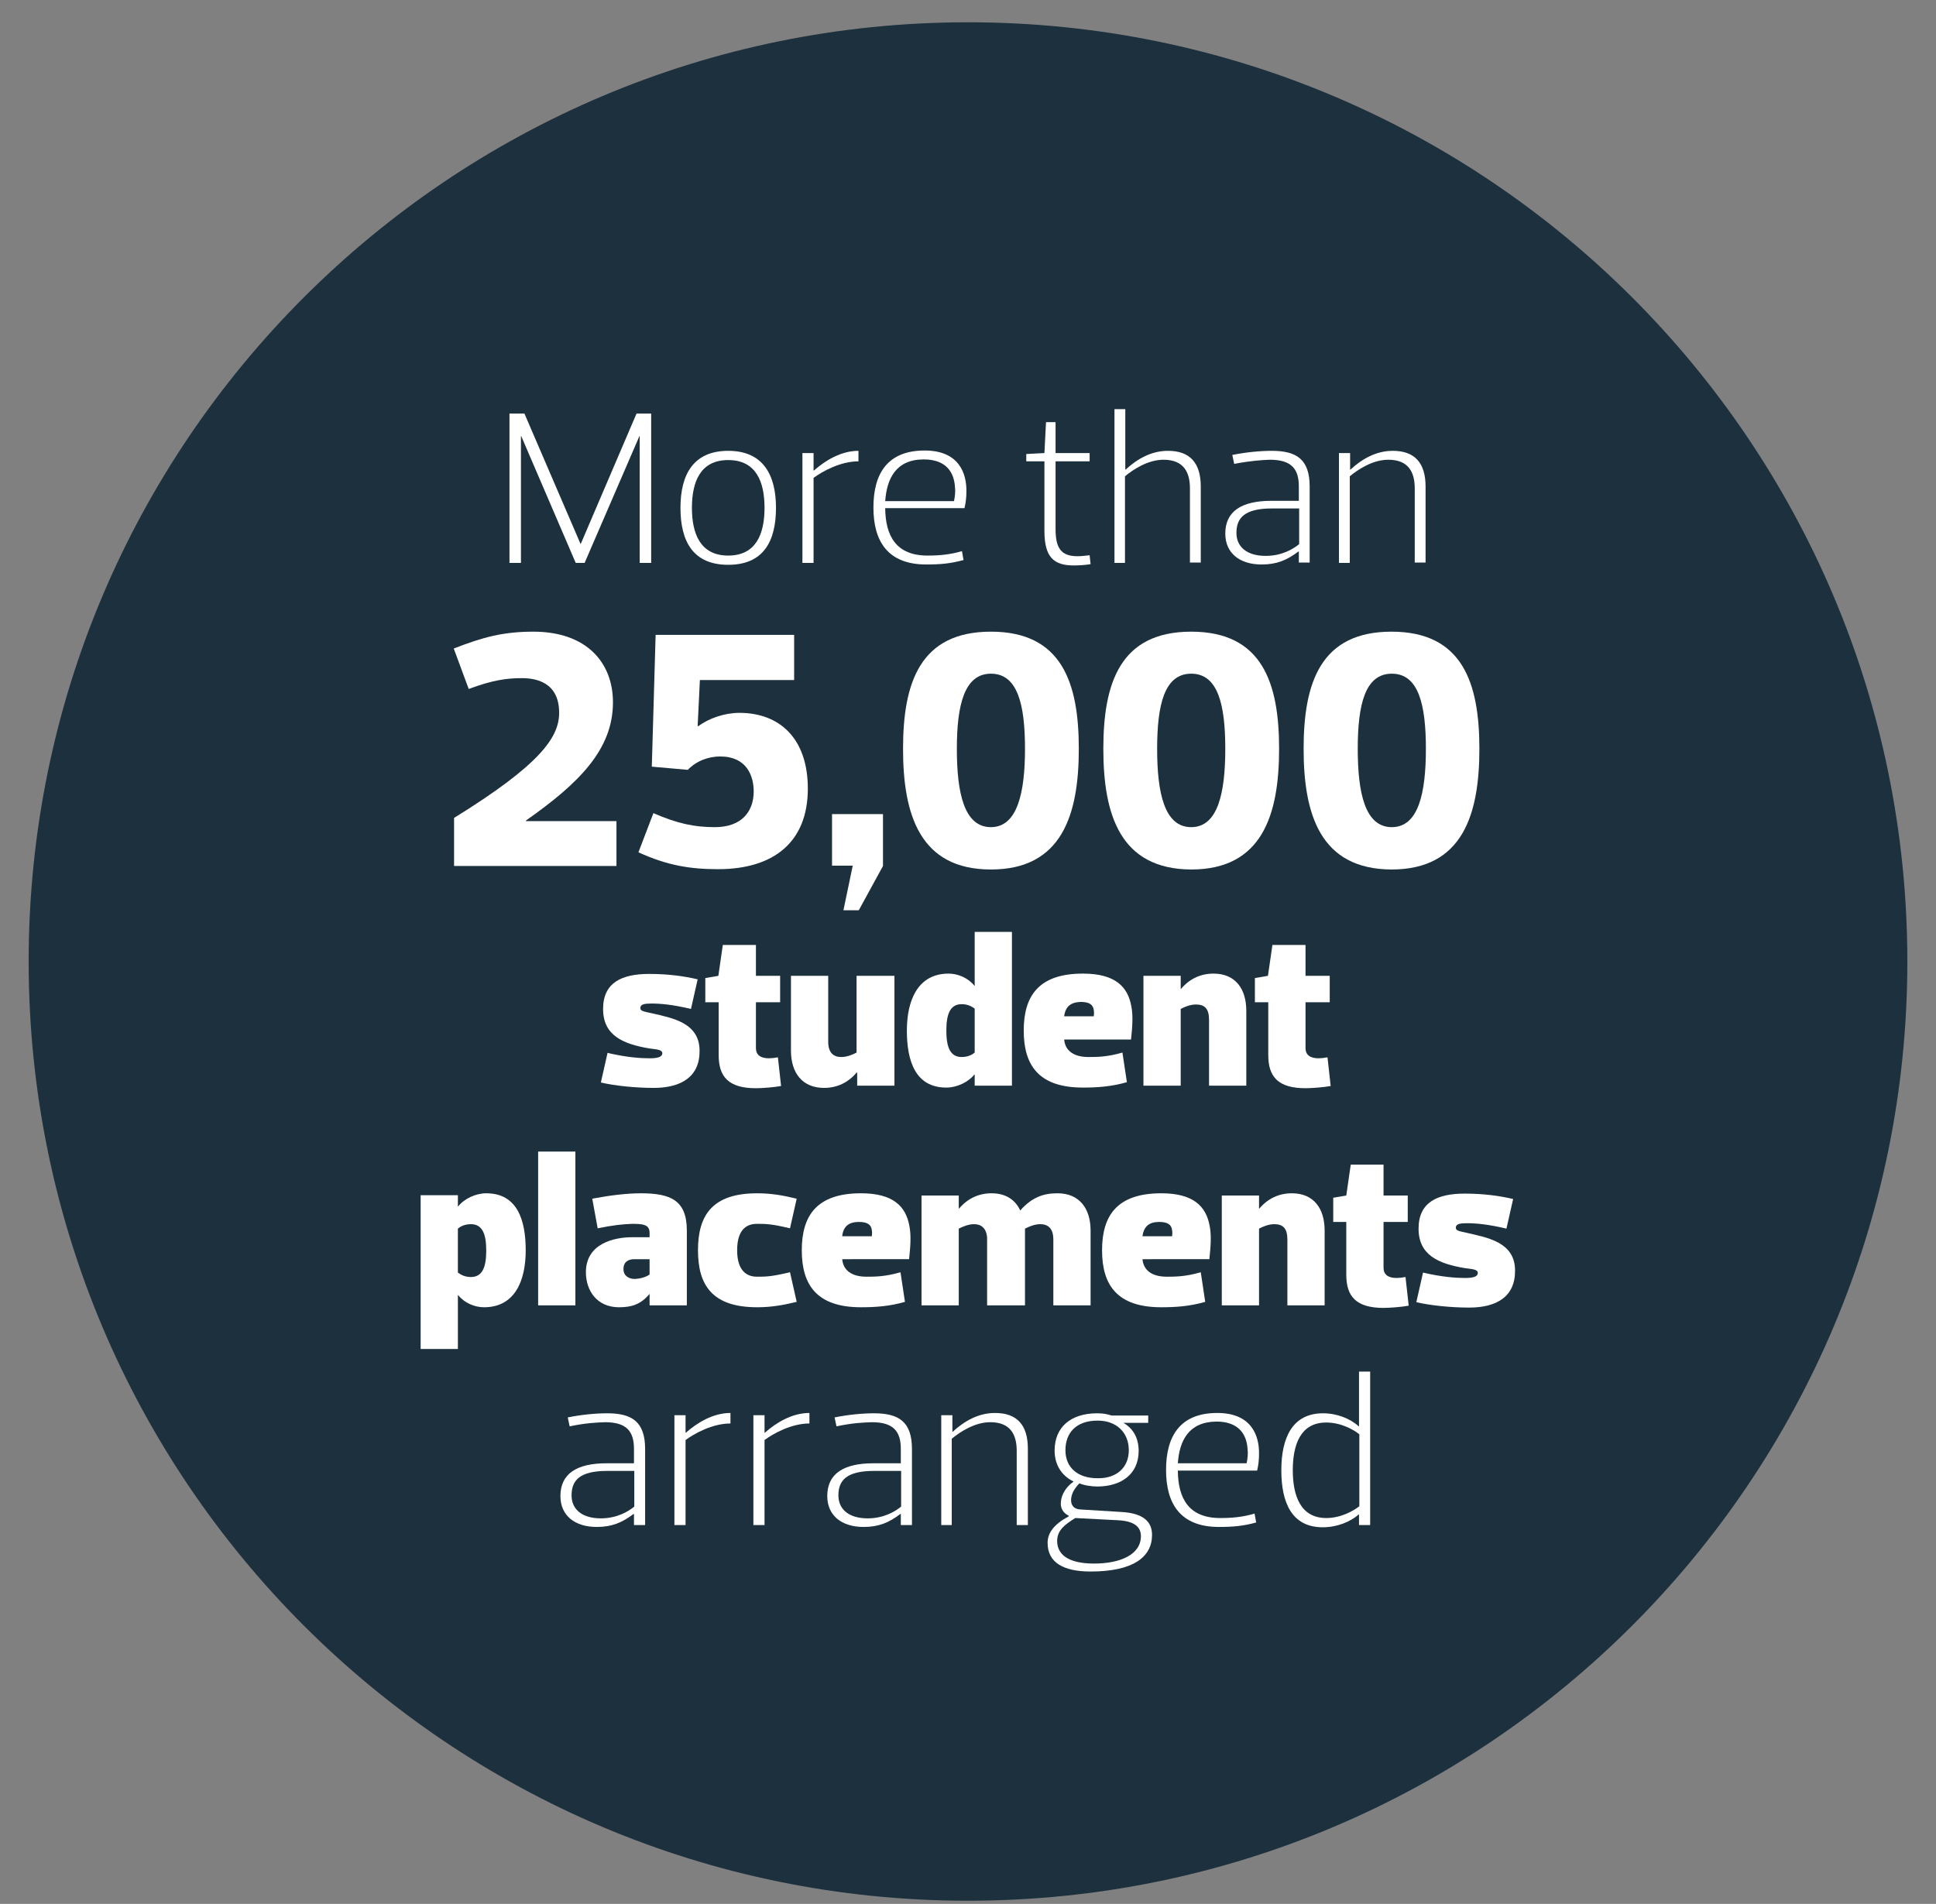 <!-- Generator: Adobe Illustrator 19.2.1, SVG Export Plug-In  -->
<svg version="1.1"
	 xmlns="http://www.w3.org/2000/svg" xmlns:xlink="http://www.w3.org/1999/xlink" xmlns:a="http://ns.adobe.com/AdobeSVGViewerExtensions/3.0/"
	 x="0px" y="0px" width="608px" height="598px" viewBox="0 0 608 598" style="enable-background:new 0 0 608 598;"
	 xml:space="preserve">
<rect x="0" y="0" width="608" height="598" fill="#808080" stroke="none"/>
<style type="text/css">
	.st0{clip-path:url(#SVGID_2_);fill:#1C303D;}
	.st1{fill:#FFFFFF;}
	.st2{clip-path:url(#SVGID_4_);fill:#1C303D;}
</style>
<defs>
</defs>
<g>
	<defs>
		<rect id="SVGID_1_" width="608" height="598"/>
	</defs>
	<clipPath id="SVGID_2_">
		<use xlink:href="#SVGID_1_"  style="overflow:visible;"/>
	</clipPath>
	<path class="st0" d="M304,597c162.9,0,295-132.1,295-295S466.9,7,304,7S9,139.1,9,302S141.1,597,304,597"/>
</g>
<g>
	<path class="st1" d="M182.3,170.8h0.1l17.5-40.9h4.6v46.9h-3.6v-39.8h-0.1l-17.2,39.8h-2.8l-17.1-39.8h-0.1v39.8H160v-46.9h4.7
		L182.3,170.8z"/>
	<path class="st1" d="M213.7,159.5c0-10.5,4.1-17.9,15-17.9s15,7.5,15,17.9c0,10.6-4,17.9-15,17.9S213.7,170.1,213.7,159.5z
		 M217.3,159.5c0,8.1,2.6,15,11.4,15s11.4-6.9,11.4-15c0-8.1-2.6-15-11.4-15S217.3,151.4,217.3,159.5z"/>
	<path class="st1" d="M255.5,176.8h-3.5v-34.5h3.5v5.5h0.1c3.5-3.1,8.5-6.2,14-6.2v3.3c-5.7,0-11.4,3.2-14.1,5.2V176.8z"/>
	<path class="st1" d="M278,159.7c0.1,8.6,3.4,14.8,13.3,14.8c3.7,0,7.1-0.3,10.8-1.4l0.5,2.8c-4,1.1-7.2,1.4-11.7,1.4
		c-12.2,0-16.6-7.4-16.6-17.9c0-10.5,4.3-17.9,16.1-17.9c10.8,0,13.2,7.2,13.1,12.9c0,1.8-0.2,3.6-0.6,5.2H278z M278,157.4h21.6
		c0.3-1.4,0.5-3,0.3-4.5c-0.3-4.6-2.8-8.6-9.8-8.6C281.4,144.3,278.5,150.3,278,157.4z"/>
	<path class="st1" d="M328,144.9h-5.7v-2.3l5.7-0.3l0.5-9.7h3v9.7h10.7v2.6h-10.7v21.2c0,5.6,1.4,8.6,6.8,8.6c1.2,0,2.2-0.1,3.9-0.3
		l0.3,2.8c-1.7,0.3-3.9,0.4-5.3,0.4c-6.3,0-9.2-2.6-9.2-10.9V144.9z"/>
	<path class="st1" d="M353.5,176.8H350v-48.3h3.4v19h0.1c3.7-3.4,8.1-5.9,13.3-5.9c6.9,0,10.3,3.8,10.3,11.2v23.9h-3.4v-23.3
		c0-5-1.9-9-8.3-9c-5,0-9.7,3.2-12.1,5.2V176.8z"/>
	<path class="st1" d="M387.6,145.7l-0.6-2.8c4.4-0.9,8.9-1.3,12.4-1.3c7.7,0,11.9,2.6,11.9,11.2v23.9h-3.4v-3.5c-0.1,0-0.1,0-0.1,0
		c-3.7,2.8-6.9,4.1-11.6,4.1c-6.9,0-11.4-3.6-11.4-9.7c0-7,5.1-10.3,14.5-10.3h8.6v-4.5c0-5.5-2.3-8.4-9.1-8.4
		C396.2,144.5,392.9,144.7,387.6,145.7z M407.9,159.7h-8.4c-8.7,0-11.2,3-11.2,7.7c0,4.2,3.1,7.2,9.2,7.2c5.1,0,8.7-2.2,10.5-3.7
		V159.7z"/>
	<path class="st1" d="M424,176.8h-3.5v-34.5h3.5v5.2h0.1c3.7-3.4,8.1-5.9,13.3-5.9c6.9,0,10.3,3.8,10.3,11.2v23.9h-3.4v-23.3
		c0-5-1.9-9-8.3-9c-5,0-9.7,3.2-12.1,5.2V176.8z"/>
</g>
<g>
	<path class="st1" d="M147.2,216.4l-4.7-12.7c9.2-3.6,15.6-5.3,25-5.3c16.7,0,25,9.7,25,22.2c0,14.9-10.8,25.5-27.3,37.1v0.2h28.4
		V272h-51v-15.1c27-16.7,33-25.3,33-33c0-9.7-7.4-10.9-11.7-10.9C159.2,213,154.7,213.6,147.2,216.4z"/>
	<path class="st1" d="M200.5,267.7l4.7-12.3c7.6,3.3,12.9,4.4,19.3,4.4c8.6,0,12.2-5.1,12.2-11.2c0-4.9-2.2-11-10.5-11
		c-3.6,0-7.4,1.3-10.2,4.2l-11.3-1l1.2-41.4h43.5v14.2h-29.6l-0.7,14.4l0.2,0.1c3.3-2.5,8.3-4.2,12.9-4.2c12.7,0,21.5,8.1,21.5,23.8
		c0,16.7-10.6,25.3-28.2,25.3C216.9,273,209.7,271.9,200.5,267.7z"/>
	<path class="st1" d="M264.9,285.8l2.9-13.9c-2.1,0-4.4,0-6.5,0v-16.2h16V272l-7.6,13.9H264.9z"/>
	<path class="st1" d="M283.6,235.2c0-20.7,5.3-36.8,27.6-36.8s27.6,16.1,27.6,36.8c0,20.7-5.3,37.9-27.6,37.9
		S283.6,255.9,283.6,235.2z M300.5,235.2c0,13.9,2.3,24.6,10.7,24.6c8.3,0,10.7-10.8,10.7-24.6c0-13.9-2.3-23.6-10.7-23.6
		C302.9,211.6,300.5,221.3,300.5,235.2z"/>
	<path class="st1" d="M346.5,235.2c0-20.7,5.3-36.8,27.6-36.8c22.3,0,27.6,16.1,27.6,36.8c0,20.7-5.3,37.9-27.6,37.9
		C351.8,273,346.5,255.9,346.5,235.2z M363.4,235.2c0,13.9,2.3,24.6,10.7,24.6s10.7-10.8,10.7-24.6c0-13.9-2.3-23.6-10.7-23.6
		S363.4,221.3,363.4,235.2z"/>
	<path class="st1" d="M409.4,235.2c0-20.7,5.3-36.8,27.6-36.8c22.3,0,27.6,16.1,27.6,36.8c0,20.7-5.3,37.9-27.6,37.9
		C414.7,273,409.4,255.9,409.4,235.2z M426.4,235.2c0,13.9,2.3,24.6,10.7,24.6s10.7-10.8,10.7-24.6c0-13.9-2.3-23.6-10.7-23.6
		S426.4,221.3,426.4,235.2z"/>
</g>
<g>
	<path class="st1" d="M205.3,341.7c-5.9,0-12.4-0.7-16.6-1.7l2.1-9.3c5.9,1.4,10.4,1.7,13.1,1.7c2.4,0,4.1-0.3,4.1-1.6
		c0-1.2-2.1-1.2-4.1-1.5c-8.3-1.4-14.5-4.1-14.5-12.4c0-8.3,5.9-11,14.5-11c5.9,0,11,0.7,15.2,1.7l-2.1,9.3
		c-5.9-1.4-9.7-1.7-12.4-1.7c-2.1,0-3.5,0.2-3.5,1.4c0,1,1.1,1.1,3.8,1.7c5.9,1.4,14.8,2.8,14.8,11.7
		C219.8,338.2,213.9,341.7,205.3,341.7z"/>
	<path class="st1" d="M225.6,314.8h-4.1v-7.6l4.1-0.7l1.4-9.7h10.4v9.7h7.6v8.3h-7.6v14.4c0,2.1,1.4,3.2,4.1,3.2
		c0.7,0,1.7-0.1,2.8-0.3l1,9c-2.1,0.4-5.9,0.7-7.9,0.7c-8.6,0-11.7-3.6-11.7-10.4V314.8z"/>
	<path class="st1" d="M269.2,306.5h11.7V341h-11.7v-4.1H269c-2.6,3.1-6.1,4.8-10.2,4.8c-6.9,0-10.4-4.8-10.4-11.7v-23.5h11.7v20.7
		c0,3.5,1.7,4.8,4.1,4.8c1.7,0,3.5-0.7,4.8-1.4V306.5z"/>
	<path class="st1" d="M306.1,337.5c-0.1,0-0.1,0-0.1,0c-1.9,2.4-5.5,4.1-8.8,4.1c-9.7,0-12.4-8.3-12.4-17.9s3.5-17.9,13.1-17.9
		c3,0,6.2,1.4,8.1,3.8c0.1,0,0.1,0,0.1,0v-16.9h11.7V341h-11.7V337.5z M302,332c2.1,0,3.4-0.8,4.1-1.4v-13.8
		c-0.8-0.6-2.1-1.4-4.1-1.4c-3.8,0-4.8,3.5-4.8,8.3S298.2,332,302,332z"/>
	<path class="st1" d="M334.2,326.5c0.3,3.5,3,5.5,7.6,5.5c2.6,0,5.9,0,10.7-1.4l1.4,9.3c-4.8,1.4-9.3,1.7-13.8,1.7
		c-13.8,0-18.6-6.9-18.6-17.9s4.8-17.9,18.6-17.9c10.1,0,14.1,4.1,15.2,10.3c0.6,3,0.3,6.6-0.1,10.4H334.2z M334.2,319.2h9.3
		c0.1-0.7,0.1-1.3,0-1.9c-0.2-1.7-1.3-2.6-4.1-2.6C336.3,314.8,334.6,316.1,334.2,319.2z"/>
	<path class="st1" d="M370.8,341h-11.7v-34.5h11.7v4.1h0.1c2.6-3.1,6.1-4.8,10.2-4.8c6.9,0,10.3,4.8,10.3,11.7V341h-11.7v-20.7
		c0-3.5-1.4-4.8-4.1-4.8c-1.7,0-3.5,0.7-4.8,1.4V341z"/>
	<path class="st1" d="M398.2,314.8h-4.1v-7.6l4.1-0.7l1.4-9.7h10.4v9.7h7.6v8.3h-7.6v14.4c0,2.1,1.4,3.2,4.1,3.2
		c0.7,0,1.7-0.1,2.8-0.3l1,9c-2.1,0.4-5.9,0.7-7.9,0.7c-8.6,0-11.7-3.6-11.7-10.4V314.8z"/>
</g>
<g>
	<path class="st1" d="M143.8,378.9h0.1c1.9-2.4,5.5-4.1,8.8-4.1c9.7,0,12.4,8.3,12.4,17.9s-3.4,17.9-13.1,17.9c-3,0-6.2-1.4-8.1-3.8
		h-0.1v16.9h-11.7v-48.3h11.7V378.9z M147.9,384.5c-2.1,0-3.4,0.8-4.1,1.4v13.8c0.8,0.6,2.1,1.4,4.1,1.4c3.8,0,4.8-3.5,4.8-8.3
		S151.7,384.5,147.9,384.5z"/>
	<path class="st1" d="M169,361.7h11.7V410H169V361.7z"/>
	<path class="st1" d="M187.7,385.8l-1.7-9.3c5.2-1,10.7-1.7,15.2-1.7c9.3,0,14.5,2.1,14.5,11.7V410H204v-3.5c-0.1,0-0.1,0-0.1,0
		c-2.6,3.1-5.4,4.1-9.5,4.1c-6.9,0-10.4-5.2-10.4-11c0-9.1,9-11,14.5-11h5.5v-1.4c0-2.6-2.1-2.8-5.5-2.8
		C195.6,384.5,192.6,384.8,187.7,385.8z M204,395.5h-4.8c-1.7,0-3.4,0.7-3.4,3.1s2.1,3.1,3.4,3.1c1.7,0,3.8-0.6,4.8-1.4V395.5z"/>
	<path class="st1" d="M237.8,374.8c4.5,0,8.3,0.7,12.4,1.7l-2.1,9.3c-5.9-1.4-7.6-1.4-10.4-1.4c-3.5,0-6.2,2.1-6.2,8.3
		s2.8,8.3,6.2,8.3c2.8,0,4.5,0,10.4-1.4l2.1,9.3c-4.1,1-7.9,1.7-12.4,1.7c-14.1,0-18.6-6.9-18.6-17.9S223.7,374.8,237.8,374.8z"/>
	<path class="st1" d="M264.5,395.5c0.3,3.5,3,5.5,7.6,5.5c2.6,0,5.9,0,10.7-1.4l1.4,9.3c-4.8,1.4-9.3,1.7-13.8,1.7
		c-13.8,0-18.6-6.9-18.6-17.9s4.8-17.9,18.6-17.9c10.1,0,14.1,4.1,15.2,10.3c0.6,3,0.3,6.6-0.1,10.4H264.5z M264.5,388.3h9.3
		c0.1-0.7,0.1-1.3,0-1.9c-0.2-1.7-1.3-2.6-4.1-2.6C266.6,383.8,264.8,385.2,264.5,388.3z"/>
	<path class="st1" d="M301.1,410h-11.7v-34.5h11.7v4.1h0.1c2.6-3.1,6.1-4.8,10.2-4.8c4.5,0,7.5,2.1,9,5.4c3.8-4.3,7.5-5.4,11.7-5.4
		c6.9,0,10.4,4.8,10.4,11.7V410h-11.7v-20.7c0-3.5-1.7-4.8-4.1-4.8c-1.7,0-3.4,0.7-4.8,1.4c0,1.2,0,2.6,0,4V410H310v-21.2
		c-0.2-3.1-1.9-4.3-4.1-4.3c-1.7,0-3.4,0.7-4.8,1.4V410z"/>
	<path class="st1" d="M358.8,395.5c0.3,3.5,3,5.5,7.6,5.5c2.6,0,5.9,0,10.7-1.4l1.4,9.3c-4.8,1.4-9.3,1.7-13.8,1.7
		c-13.8,0-18.6-6.9-18.6-17.9s4.8-17.9,18.6-17.9c10.1,0,14.1,4.1,15.2,10.3c0.6,3,0.3,6.6-0.1,10.4H358.8z M358.8,388.3h9.3
		c0.1-0.7,0.1-1.3,0-1.9c-0.2-1.7-1.3-2.6-4.1-2.6C360.9,383.8,359.2,385.2,358.8,388.3z"/>
	<path class="st1" d="M395.4,410h-11.7v-34.5h11.7v4.1h0.1c2.6-3.1,6.1-4.8,10.2-4.8c6.9,0,10.3,4.8,10.3,11.7V410h-11.7v-20.7
		c0-3.5-1.4-4.8-4.1-4.8c-1.7,0-3.5,0.7-4.8,1.4V410z"/>
	<path class="st1" d="M422.8,383.8h-4.1v-7.6l4.1-0.7l1.4-9.7h10.3v9.7h7.6v8.3h-7.6v14.4c0,2.1,1.4,3.2,4.1,3.2
		c0.7,0,1.7-0.1,2.8-0.3l1,9c-2.1,0.4-5.9,0.7-7.9,0.7c-8.6,0-11.7-3.6-11.7-10.4V383.8z"/>
	<path class="st1" d="M461.4,410.7c-5.9,0-12.4-0.7-16.6-1.7l2.1-9.3c5.9,1.4,10.4,1.7,13.1,1.7c2.4,0,4.1-0.3,4.1-1.6
		c0-1.2-2.1-1.2-4.1-1.5c-8.3-1.4-14.5-4.1-14.5-12.4c0-8.3,5.9-11,14.5-11c5.9,0,11,0.7,15.2,1.7l-2.1,9.3
		c-5.9-1.4-9.7-1.7-12.4-1.7c-2.1,0-3.5,0.2-3.5,1.4c0,1,1.1,1.1,3.8,1.7c5.9,1.4,14.8,2.8,14.8,11.7
		C475.9,407.2,470.1,410.7,461.4,410.7z"/>
</g>
<g>
	<path class="st1" d="M178.9,448l-0.6-2.8c4.4-0.9,8.9-1.3,12.4-1.3c7.7,0,11.9,2.6,11.9,11.2V479h-3.5v-3.5c-0.1,0-0.1,0-0.1,0
		c-3.7,2.8-6.9,4.1-11.6,4.1c-6.9,0-11.4-3.6-11.4-9.7c0-7,5.1-10.3,14.5-10.3h8.6v-4.5c0-5.5-2.3-8.4-9.1-8.4
		C187.5,446.8,184.2,446.9,178.9,448z M199.1,462h-8.4c-8.7,0-11.2,3-11.2,7.7c0,4.2,3.1,7.2,9.2,7.2c5.1,0,8.7-2.2,10.5-3.7V462z"
		/>
	<path class="st1" d="M215.3,479h-3.5v-34.5h3.5v5.5h0.1c3.5-3.1,8.5-6.2,14-6.2v3.3c-5.7,0-11.4,3.2-14.1,5.2V479z"/>
	<path class="st1" d="M240.1,479h-3.5v-34.5h3.5v5.5h0.1c3.5-3.1,8.5-6.2,14-6.2v3.3c-5.7,0-11.4,3.2-14.1,5.2V479z"/>
	<path class="st1" d="M262.7,448l-0.6-2.8c4.4-0.9,8.9-1.3,12.4-1.3c7.7,0,11.9,2.6,11.9,11.2V479h-3.5v-3.5c-0.1,0-0.1,0-0.1,0
		c-3.7,2.8-6.9,4.1-11.6,4.1c-6.9,0-11.4-3.6-11.4-9.7c0-7,5.1-10.3,14.5-10.3h8.6v-4.5c0-5.5-2.3-8.4-9.1-8.4
		C271.2,446.8,267.9,446.9,262.7,448z M282.9,462h-8.4c-8.7,0-11.2,3-11.2,7.7c0,4.2,3.1,7.2,9.2,7.2c5.1,0,8.7-2.2,10.5-3.7V462z"
		/>
	<path class="st1" d="M299.1,479h-3.5v-34.5h3.5v5.2h0.1c3.7-3.4,8.1-5.9,13.3-5.9c6.9,0,10.3,3.8,10.3,11.2V479h-3.5v-23.3
		c0-5-1.9-9-8.3-9c-5,0-9.7,3.2-12.1,5.2V479z"/>
	<path class="st1" d="M335.7,476.1c-2-0.9-2.8-2.7-2.5-4.6c0.2-2.1,1.6-4.5,3.9-6.1v-0.1c-3.5-1.7-5.9-5-5.9-9.7
		c0-7.2,4.9-11.7,13.4-11.7c2,0,3.2,0.3,4.5,0.7h11.5v2.3h-7.8c4,2.3,4.8,6.1,4.8,8.8c0,7.5-5.7,11.2-13,11.2c-1.9,0-4.3-0.4-5.6-1
		c-0.8,0.8-1.4,1.6-1.9,2.5c-1.3,2.6-1,5.5,2.1,5.7l13,0.8c7.2,0.4,9.6,3.3,9.6,7.2c0,7-6,11.5-19.3,11.5c-8.5,0-13.5-2.8-13.5-9
		c0-3.2,2.1-5.9,6.6-8.3V476.1z M343.6,491.1c8.2,0,14.7-2.8,14.7-8.6c0-2.5-1.5-4.7-7.1-5l-13.5-0.7c-3.2,2-5.7,3.8-5.7,7.2
		C332,488,335.1,491.1,343.6,491.1z M354.5,455.5c0-5.5-3.8-9.3-9.8-9.3c-6.8,0-10.1,3.9-10.1,9.3s3.8,8.8,10.1,8.8
		C350.7,464.4,354.5,460.9,354.5,455.5z"/>
	<path class="st1" d="M369.9,462c0.1,8.6,3.4,14.8,13.3,14.8c3.7,0,7.1-0.3,10.8-1.4l0.5,2.8c-4,1.1-7.2,1.4-11.7,1.4
		c-12.2,0-16.6-7.4-16.6-17.9c0-10.5,4.3-17.9,16.1-17.9c10.8,0,13.2,7.2,13.1,12.9c0,1.8-0.2,3.6-0.6,5.2H369.9z M369.9,459.6h21.6
		c0.3-1.4,0.5-3,0.3-4.5c-0.3-4.6-2.8-8.6-9.8-8.6C373.3,446.6,370.4,452.5,369.9,459.6z"/>
	<path class="st1" d="M426.9,475.6c-0.1,0-0.1,0-0.1,0c-2.7,2.4-6.9,4.1-11.4,4.1c-9.7,0-13-7.7-13-17.9c0-10.1,3.4-17.9,13.1-17.9
		c4.4,0,8.6,1.7,11.2,4.1c0.1,0,0.1,0,0.1,0v-17.2h3.5V479h-3.5V475.6z M416.5,476.8c4.7,0,8.6-2.3,10.4-3.7v-22.6
		c-1.7-1.4-5.7-3.7-10.4-3.7c-8.1,0-10.5,7-10.5,15C406,469.7,408.4,476.8,416.5,476.8z"/>
</g>
</svg>
